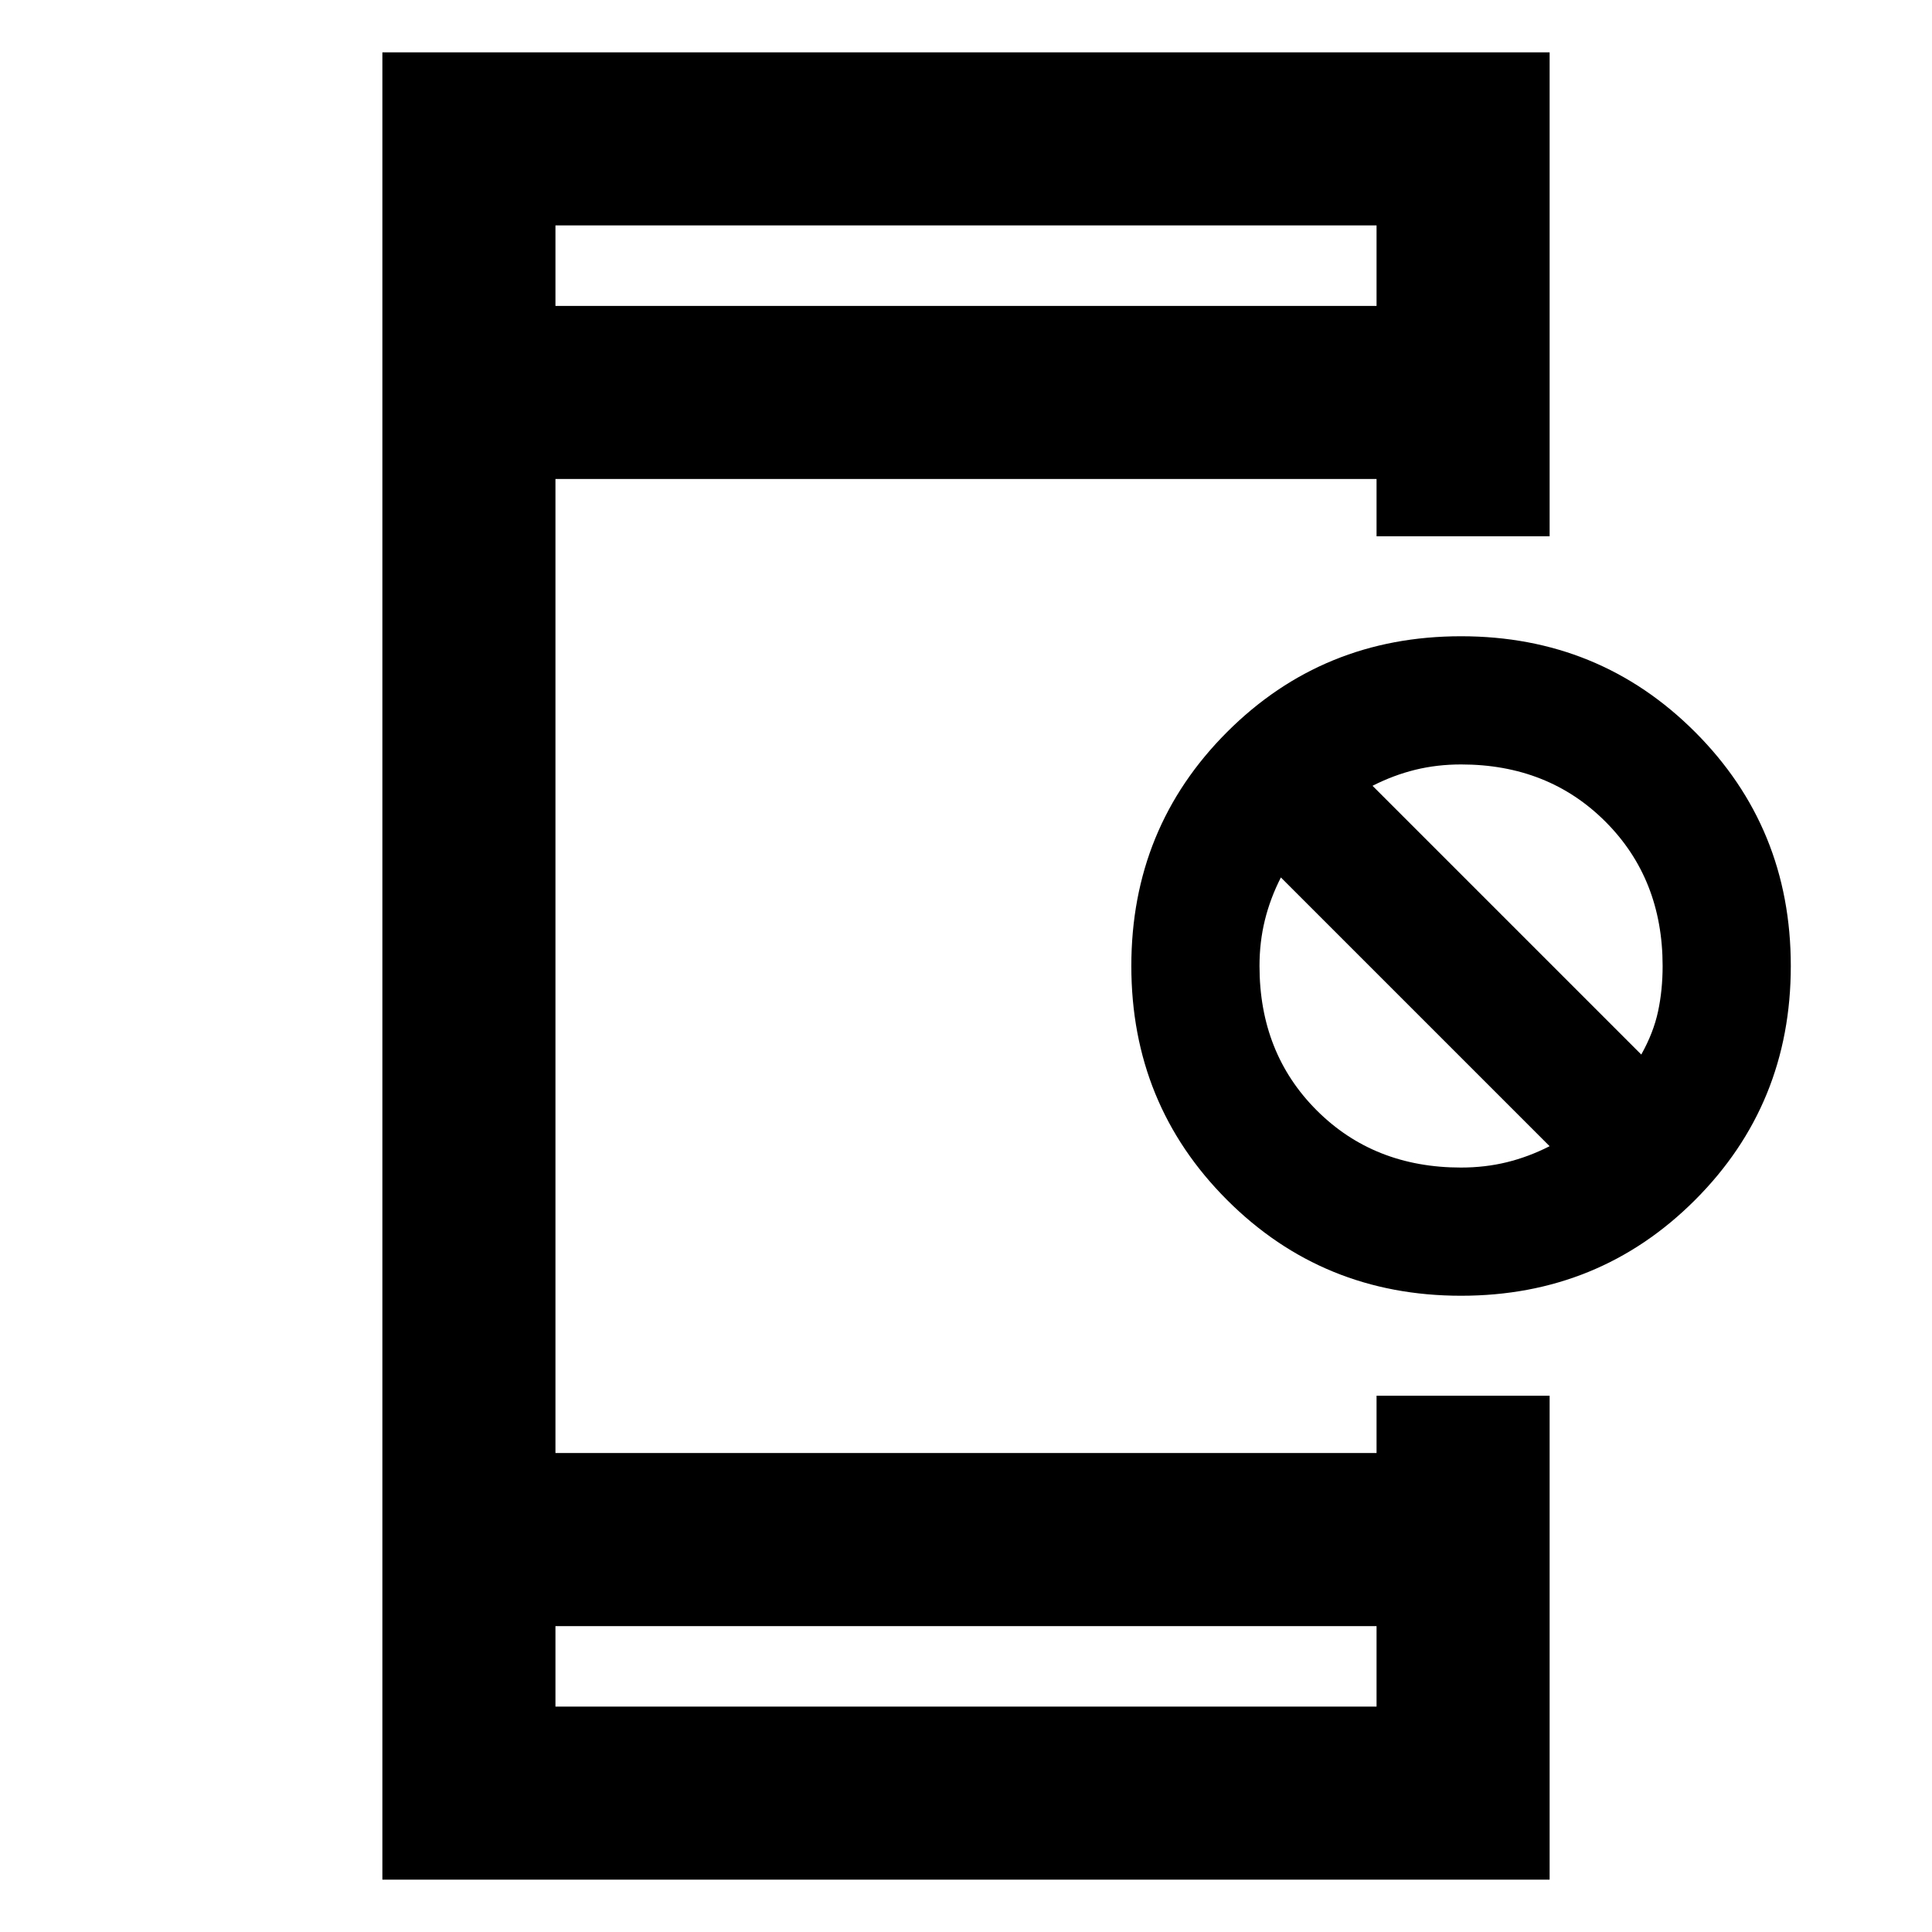 <svg xmlns="http://www.w3.org/2000/svg" height="24" viewBox="0 -960 960 960" width="24"><path d="M726-316.15q-68.69 0-116.27-47.58T562.15-480q0-68.69 47.58-116.27T726-643.85q68.69 0 116.27 47.58 47.57 47.58 47.57 116.27t-47.57 116.27Q794.69-316.15 726-316.15Zm0-63.7q11.95 0 22.75-2.65 10.81-2.65 21.25-7.96L636.46-524q-5.31 10.44-7.96 21.25-2.66 10.8-2.66 22.75 0 43.31 28.43 71.73 28.42 28.42 71.73 28.42ZM815.54-436q6.07-10.82 8.34-21.44 2.27-10.61 2.27-22.56 0-43.31-28.42-71.73T726-580.15q-11.95 0-22.76 2.65-10.8 2.65-21.24 7.96L815.54-436ZM190-26v-908h580v240.46h-86V-722H276v484h408v-28.46h86V-26H190Zm86-126v40h408v-40H276Zm0-656h408v-40H276v40Zm0 0v-40 40Zm0 656v40-40Z"/></svg>